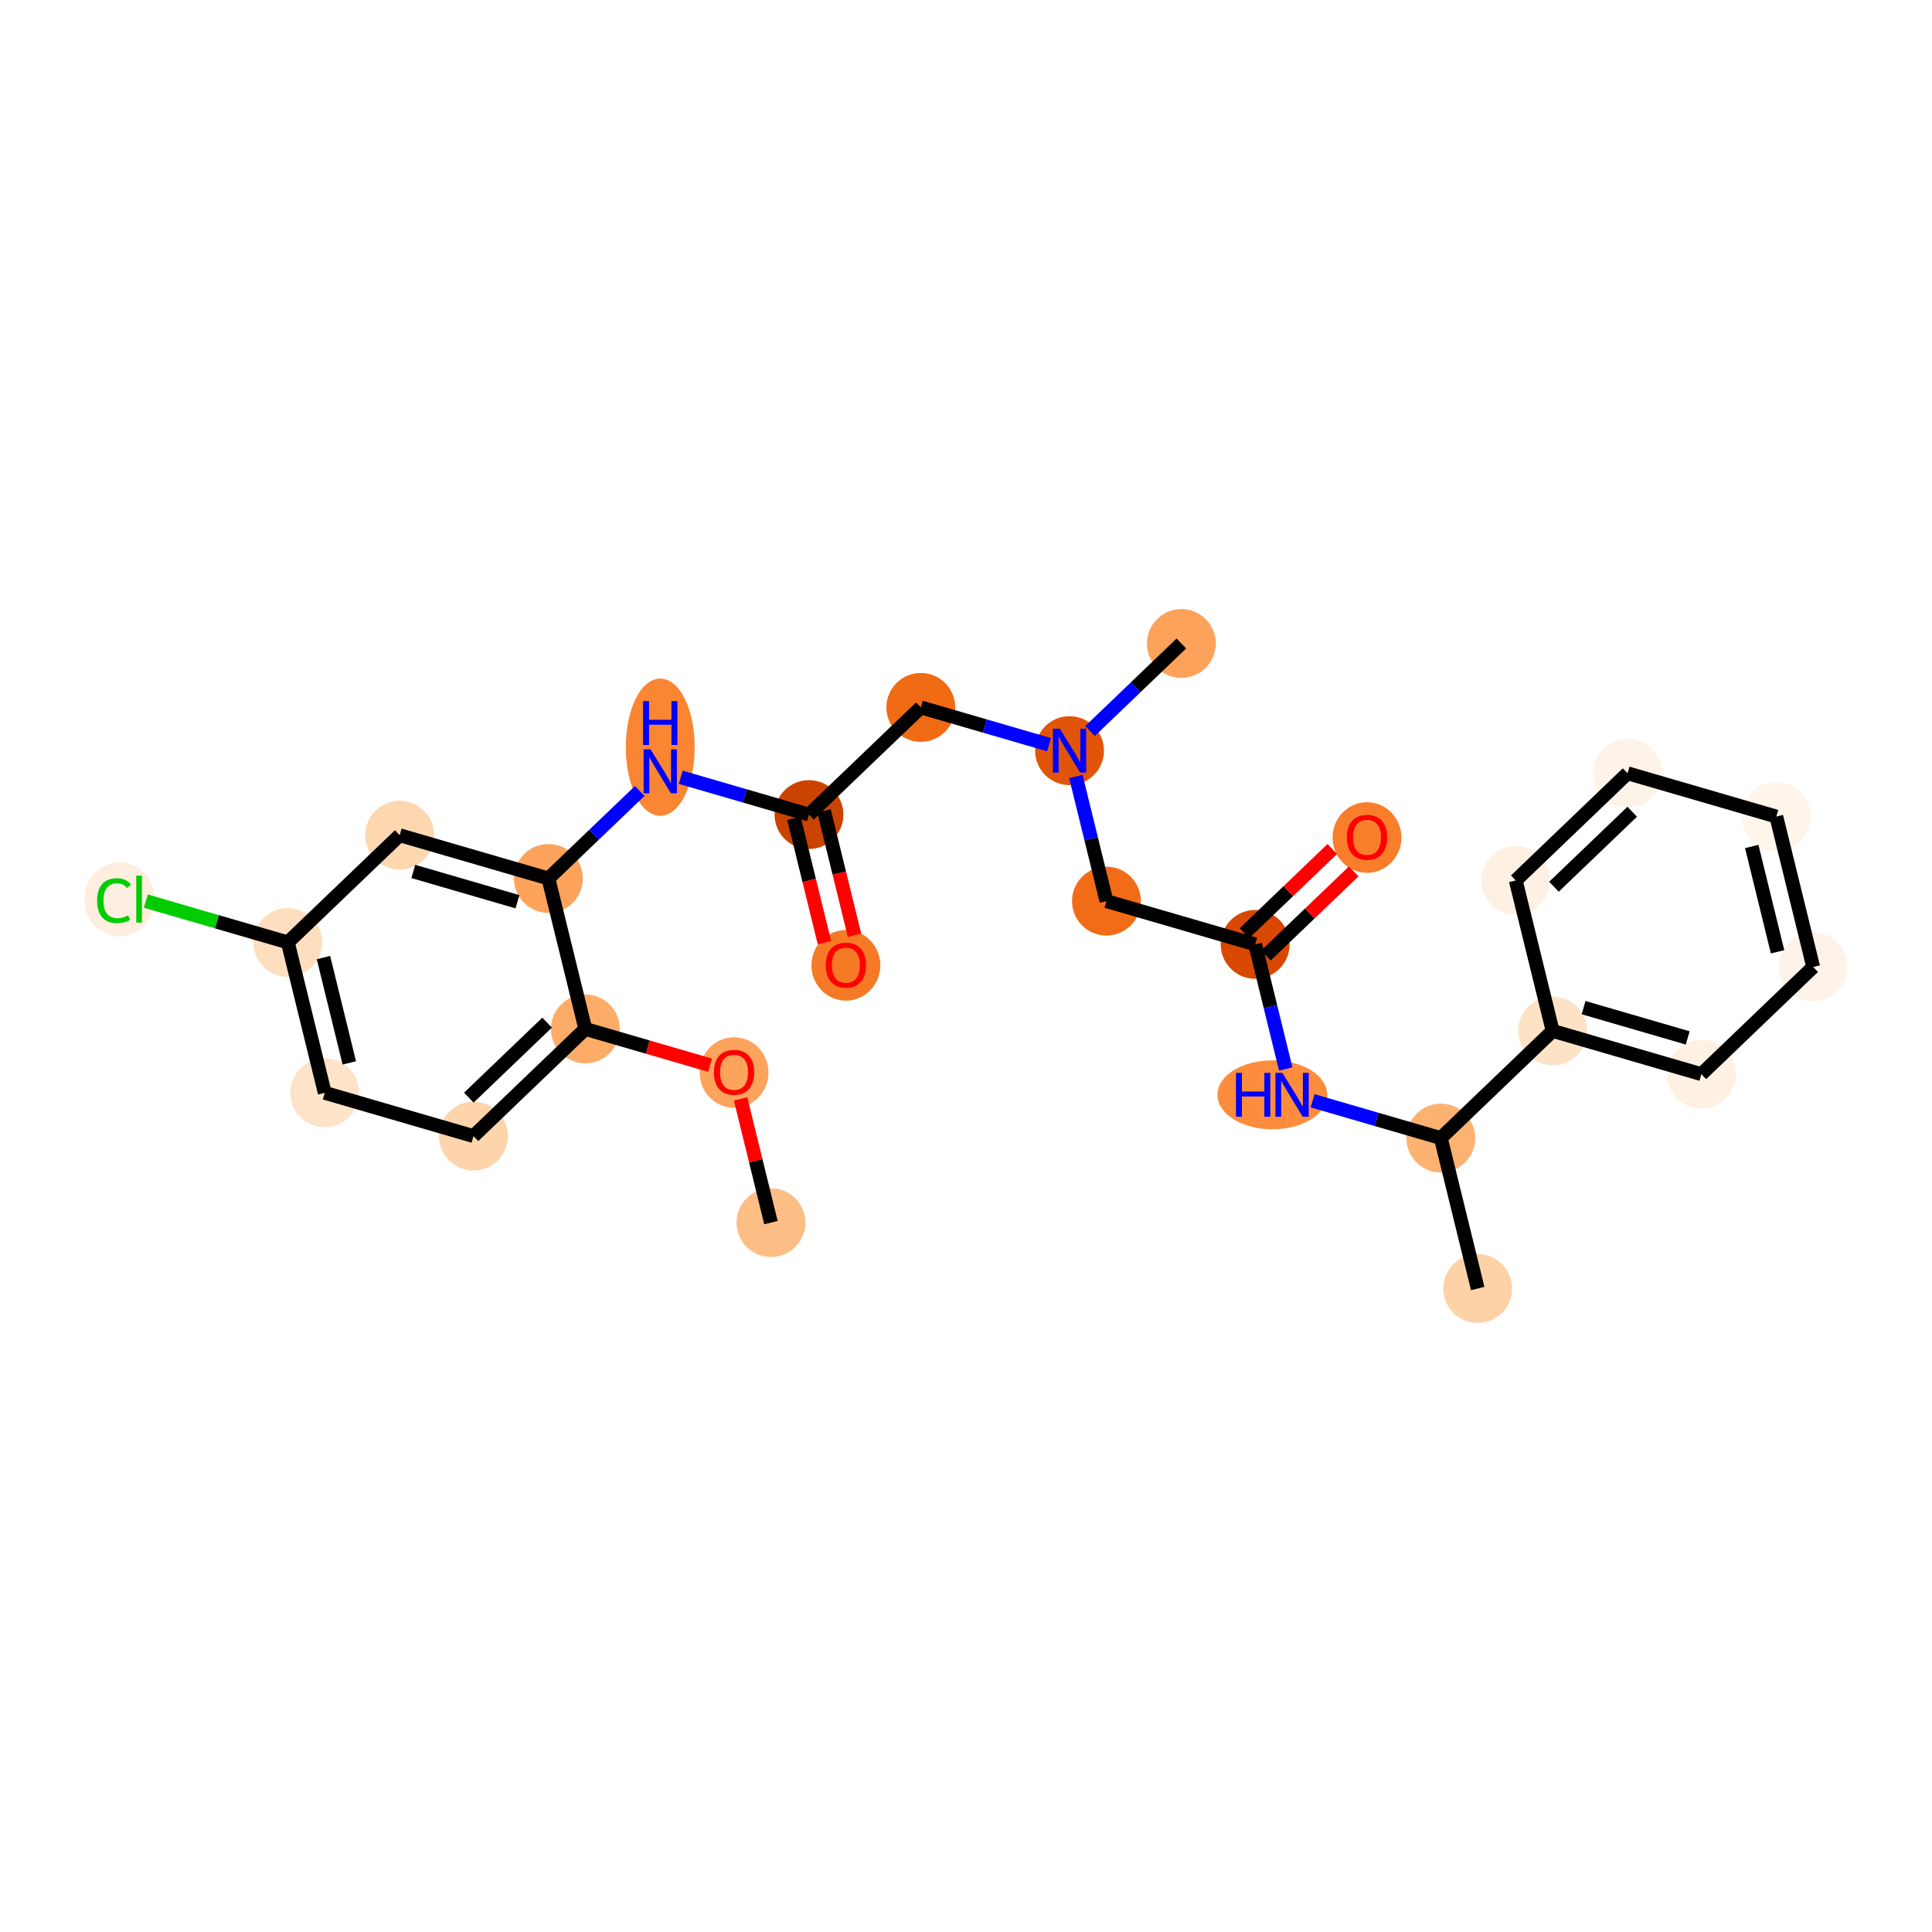 <?xml version='1.0' encoding='iso-8859-1'?>
<svg version='1.1' baseProfile='full'
              xmlns='http://www.w3.org/2000/svg'
                      xmlns:rdkit='http://www.rdkit.org/xml'
                      xmlns:xlink='http://www.w3.org/1999/xlink'
                  xml:space='preserve'
width='280px' height='280px' viewBox='0 0 280 280'>
<!-- END OF HEADER -->
<rect style='opacity:1.0;fill:#FFFFFF;stroke:none' width='280' height='280' x='0' y='0'> </rect>
<ellipse cx='111.731' cy='177.192' rx='4.49' ry='4.49'  style='fill:#FDBE85;fill-rule:evenodd;stroke:#FDBE85;stroke-width:1.0px;stroke-linecap:butt;stroke-linejoin:miter;stroke-opacity:1' />
<ellipse cx='106.383' cy='155.439' rx='4.49' ry='4.616'  style='fill:#FDA35B;fill-rule:evenodd;stroke:#FDA35B;stroke-width:1.0px;stroke-linecap:butt;stroke-linejoin:miter;stroke-opacity:1' />
<ellipse cx='84.828' cy='149.119' rx='4.49' ry='4.49'  style='fill:#FDAC68;fill-rule:evenodd;stroke:#FDAC68;stroke-width:1.0px;stroke-linecap:butt;stroke-linejoin:miter;stroke-opacity:1' />
<ellipse cx='68.62' cy='164.652' rx='4.49' ry='4.49'  style='fill:#FDD4AB;fill-rule:evenodd;stroke:#FDD4AB;stroke-width:1.0px;stroke-linecap:butt;stroke-linejoin:miter;stroke-opacity:1' />
<ellipse cx='47.065' cy='158.382' rx='4.49' ry='4.49'  style='fill:#FDE3C8;fill-rule:evenodd;stroke:#FDE3C8;stroke-width:1.0px;stroke-linecap:butt;stroke-linejoin:miter;stroke-opacity:1' />
<ellipse cx='41.717' cy='136.579' rx='4.49' ry='4.49'  style='fill:#FDDFC0;fill-rule:evenodd;stroke:#FDDFC0;stroke-width:1.0px;stroke-linecap:butt;stroke-linejoin:miter;stroke-opacity:1' />
<ellipse cx='17.324' cy='130.349' rx='4.597' ry='4.876'  style='fill:#FEEEDF;fill-rule:evenodd;stroke:#FEEEDF;stroke-width:1.0px;stroke-linecap:butt;stroke-linejoin:miter;stroke-opacity:1' />
<ellipse cx='57.925' cy='121.047' rx='4.49' ry='4.49'  style='fill:#FDD7B0;fill-rule:evenodd;stroke:#FDD7B0;stroke-width:1.0px;stroke-linecap:butt;stroke-linejoin:miter;stroke-opacity:1' />
<ellipse cx='79.48' cy='127.317' rx='4.49' ry='4.49'  style='fill:#FDA35B;fill-rule:evenodd;stroke:#FDA35B;stroke-width:1.0px;stroke-linecap:butt;stroke-linejoin:miter;stroke-opacity:1' />
<ellipse cx='95.688' cy='108.288' rx='4.49' ry='9.44'  style='fill:#FA8533;fill-rule:evenodd;stroke:#FA8533;stroke-width:1.0px;stroke-linecap:butt;stroke-linejoin:miter;stroke-opacity:1' />
<ellipse cx='117.243' cy='118.055' rx='4.49' ry='4.49'  style='fill:#CB4301;fill-rule:evenodd;stroke:#CB4301;stroke-width:1.0px;stroke-linecap:butt;stroke-linejoin:miter;stroke-opacity:1' />
<ellipse cx='122.591' cy='139.906' rx='4.49' ry='4.616'  style='fill:#F67A26;fill-rule:evenodd;stroke:#F67A26;stroke-width:1.0px;stroke-linecap:butt;stroke-linejoin:miter;stroke-opacity:1' />
<ellipse cx='133.451' cy='102.522' rx='4.49' ry='4.49'  style='fill:#F16A14;fill-rule:evenodd;stroke:#F16A14;stroke-width:1.0px;stroke-linecap:butt;stroke-linejoin:miter;stroke-opacity:1' />
<ellipse cx='155.006' cy='108.792' rx='4.49' ry='4.495'  style='fill:#E25407;fill-rule:evenodd;stroke:#E25407;stroke-width:1.0px;stroke-linecap:butt;stroke-linejoin:miter;stroke-opacity:1' />
<ellipse cx='171.214' cy='93.26' rx='4.49' ry='4.49'  style='fill:#FDA25A;fill-rule:evenodd;stroke:#FDA25A;stroke-width:1.0px;stroke-linecap:butt;stroke-linejoin:miter;stroke-opacity:1' />
<ellipse cx='160.354' cy='130.595' rx='4.49' ry='4.49'  style='fill:#F26C17;fill-rule:evenodd;stroke:#F26C17;stroke-width:1.0px;stroke-linecap:butt;stroke-linejoin:miter;stroke-opacity:1' />
<ellipse cx='181.909' cy='136.865' rx='4.49' ry='4.49'  style='fill:#D94801;fill-rule:evenodd;stroke:#D94801;stroke-width:1.0px;stroke-linecap:butt;stroke-linejoin:miter;stroke-opacity:1' />
<ellipse cx='198.117' cy='121.382' rx='4.49' ry='4.616'  style='fill:#F87E2B;fill-rule:evenodd;stroke:#F87E2B;stroke-width:1.0px;stroke-linecap:butt;stroke-linejoin:miter;stroke-opacity:1' />
<ellipse cx='184.397' cy='158.667' rx='7.454' ry='4.495'  style='fill:#FD8D3C;fill-rule:evenodd;stroke:#FD8D3C;stroke-width:1.0px;stroke-linecap:butt;stroke-linejoin:miter;stroke-opacity:1' />
<ellipse cx='208.812' cy='164.938' rx='4.49' ry='4.49'  style='fill:#FDB272;fill-rule:evenodd;stroke:#FDB272;stroke-width:1.0px;stroke-linecap:butt;stroke-linejoin:miter;stroke-opacity:1' />
<ellipse cx='214.16' cy='186.74' rx='4.49' ry='4.49'  style='fill:#FDD2A7;fill-rule:evenodd;stroke:#FDD2A7;stroke-width:1.0px;stroke-linecap:butt;stroke-linejoin:miter;stroke-opacity:1' />
<ellipse cx='225.02' cy='149.405' rx='4.49' ry='4.49'  style='fill:#FDE2C6;fill-rule:evenodd;stroke:#FDE2C6;stroke-width:1.0px;stroke-linecap:butt;stroke-linejoin:miter;stroke-opacity:1' />
<ellipse cx='246.575' cy='155.675' rx='4.49' ry='4.49'  style='fill:#FEF1E3;fill-rule:evenodd;stroke:#FEF1E3;stroke-width:1.0px;stroke-linecap:butt;stroke-linejoin:miter;stroke-opacity:1' />
<ellipse cx='262.783' cy='140.143' rx='4.49' ry='4.49'  style='fill:#FEF3E8;fill-rule:evenodd;stroke:#FEF3E8;stroke-width:1.0px;stroke-linecap:butt;stroke-linejoin:miter;stroke-opacity:1' />
<ellipse cx='257.435' cy='118.34' rx='4.49' ry='4.49'  style='fill:#FFF5EB;fill-rule:evenodd;stroke:#FFF5EB;stroke-width:1.0px;stroke-linecap:butt;stroke-linejoin:miter;stroke-opacity:1' />
<ellipse cx='235.88' cy='112.07' rx='4.49' ry='4.49'  style='fill:#FEF3E8;fill-rule:evenodd;stroke:#FEF3E8;stroke-width:1.0px;stroke-linecap:butt;stroke-linejoin:miter;stroke-opacity:1' />
<ellipse cx='219.672' cy='127.603' rx='4.49' ry='4.49'  style='fill:#FEF1E3;fill-rule:evenodd;stroke:#FEF1E3;stroke-width:1.0px;stroke-linecap:butt;stroke-linejoin:miter;stroke-opacity:1' />
<path class='bond-0 atom-0 atom-1' d='M 111.731,177.192 L 109.532,168.228' style='fill:none;fill-rule:evenodd;stroke:#000000;stroke-width:2.0px;stroke-linecap:butt;stroke-linejoin:miter;stroke-opacity:1' />
<path class='bond-0 atom-0 atom-1' d='M 109.532,168.228 L 107.333,159.264' style='fill:none;fill-rule:evenodd;stroke:#FF0000;stroke-width:2.0px;stroke-linecap:butt;stroke-linejoin:miter;stroke-opacity:1' />
<path class='bond-1 atom-1 atom-2' d='M 102.904,154.377 L 93.866,151.748' style='fill:none;fill-rule:evenodd;stroke:#FF0000;stroke-width:2.0px;stroke-linecap:butt;stroke-linejoin:miter;stroke-opacity:1' />
<path class='bond-1 atom-1 atom-2' d='M 93.866,151.748 L 84.828,149.119' style='fill:none;fill-rule:evenodd;stroke:#000000;stroke-width:2.0px;stroke-linecap:butt;stroke-linejoin:miter;stroke-opacity:1' />
<path class='bond-2 atom-2 atom-3' d='M 84.828,149.119 L 68.62,164.652' style='fill:none;fill-rule:evenodd;stroke:#000000;stroke-width:2.0px;stroke-linecap:butt;stroke-linejoin:miter;stroke-opacity:1' />
<path class='bond-2 atom-2 atom-3' d='M 79.29,148.208 L 67.945,159.08' style='fill:none;fill-rule:evenodd;stroke:#000000;stroke-width:2.0px;stroke-linecap:butt;stroke-linejoin:miter;stroke-opacity:1' />
<path class='bond-26 atom-8 atom-2' d='M 79.48,127.317 L 84.828,149.119' style='fill:none;fill-rule:evenodd;stroke:#000000;stroke-width:2.0px;stroke-linecap:butt;stroke-linejoin:miter;stroke-opacity:1' />
<path class='bond-3 atom-3 atom-4' d='M 68.62,164.652 L 47.065,158.382' style='fill:none;fill-rule:evenodd;stroke:#000000;stroke-width:2.0px;stroke-linecap:butt;stroke-linejoin:miter;stroke-opacity:1' />
<path class='bond-4 atom-4 atom-5' d='M 47.065,158.382 L 41.717,136.579' style='fill:none;fill-rule:evenodd;stroke:#000000;stroke-width:2.0px;stroke-linecap:butt;stroke-linejoin:miter;stroke-opacity:1' />
<path class='bond-4 atom-4 atom-5' d='M 50.623,154.042 L 46.88,138.78' style='fill:none;fill-rule:evenodd;stroke:#000000;stroke-width:2.0px;stroke-linecap:butt;stroke-linejoin:miter;stroke-opacity:1' />
<path class='bond-5 atom-5 atom-6' d='M 41.717,136.579 L 31.427,133.586' style='fill:none;fill-rule:evenodd;stroke:#000000;stroke-width:2.0px;stroke-linecap:butt;stroke-linejoin:miter;stroke-opacity:1' />
<path class='bond-5 atom-5 atom-6' d='M 31.427,133.586 L 21.136,130.592' style='fill:none;fill-rule:evenodd;stroke:#00CC00;stroke-width:2.0px;stroke-linecap:butt;stroke-linejoin:miter;stroke-opacity:1' />
<path class='bond-6 atom-5 atom-7' d='M 41.717,136.579 L 57.925,121.047' style='fill:none;fill-rule:evenodd;stroke:#000000;stroke-width:2.0px;stroke-linecap:butt;stroke-linejoin:miter;stroke-opacity:1' />
<path class='bond-7 atom-7 atom-8' d='M 57.925,121.047 L 79.48,127.317' style='fill:none;fill-rule:evenodd;stroke:#000000;stroke-width:2.0px;stroke-linecap:butt;stroke-linejoin:miter;stroke-opacity:1' />
<path class='bond-7 atom-7 atom-8' d='M 59.904,126.298 L 74.993,130.687' style='fill:none;fill-rule:evenodd;stroke:#000000;stroke-width:2.0px;stroke-linecap:butt;stroke-linejoin:miter;stroke-opacity:1' />
<path class='bond-8 atom-8 atom-9' d='M 79.48,127.317 L 86.098,120.975' style='fill:none;fill-rule:evenodd;stroke:#000000;stroke-width:2.0px;stroke-linecap:butt;stroke-linejoin:miter;stroke-opacity:1' />
<path class='bond-8 atom-8 atom-9' d='M 86.098,120.975 L 92.716,114.633' style='fill:none;fill-rule:evenodd;stroke:#0000FF;stroke-width:2.0px;stroke-linecap:butt;stroke-linejoin:miter;stroke-opacity:1' />
<path class='bond-9 atom-9 atom-10' d='M 98.66,112.649 L 107.952,115.352' style='fill:none;fill-rule:evenodd;stroke:#0000FF;stroke-width:2.0px;stroke-linecap:butt;stroke-linejoin:miter;stroke-opacity:1' />
<path class='bond-9 atom-9 atom-10' d='M 107.952,115.352 L 117.243,118.055' style='fill:none;fill-rule:evenodd;stroke:#000000;stroke-width:2.0px;stroke-linecap:butt;stroke-linejoin:miter;stroke-opacity:1' />
<path class='bond-10 atom-10 atom-11' d='M 115.063,118.589 L 117.274,127.603' style='fill:none;fill-rule:evenodd;stroke:#000000;stroke-width:2.0px;stroke-linecap:butt;stroke-linejoin:miter;stroke-opacity:1' />
<path class='bond-10 atom-10 atom-11' d='M 117.274,127.603 L 119.484,136.616' style='fill:none;fill-rule:evenodd;stroke:#FF0000;stroke-width:2.0px;stroke-linecap:butt;stroke-linejoin:miter;stroke-opacity:1' />
<path class='bond-10 atom-10 atom-11' d='M 119.424,117.52 L 121.634,126.533' style='fill:none;fill-rule:evenodd;stroke:#000000;stroke-width:2.0px;stroke-linecap:butt;stroke-linejoin:miter;stroke-opacity:1' />
<path class='bond-10 atom-10 atom-11' d='M 121.634,126.533 L 123.845,135.546' style='fill:none;fill-rule:evenodd;stroke:#FF0000;stroke-width:2.0px;stroke-linecap:butt;stroke-linejoin:miter;stroke-opacity:1' />
<path class='bond-11 atom-10 atom-12' d='M 117.243,118.055 L 133.451,102.522' style='fill:none;fill-rule:evenodd;stroke:#000000;stroke-width:2.0px;stroke-linecap:butt;stroke-linejoin:miter;stroke-opacity:1' />
<path class='bond-12 atom-12 atom-13' d='M 133.451,102.522 L 142.743,105.225' style='fill:none;fill-rule:evenodd;stroke:#000000;stroke-width:2.0px;stroke-linecap:butt;stroke-linejoin:miter;stroke-opacity:1' />
<path class='bond-12 atom-12 atom-13' d='M 142.743,105.225 L 152.034,107.928' style='fill:none;fill-rule:evenodd;stroke:#0000FF;stroke-width:2.0px;stroke-linecap:butt;stroke-linejoin:miter;stroke-opacity:1' />
<path class='bond-13 atom-13 atom-14' d='M 157.979,105.944 L 164.596,99.602' style='fill:none;fill-rule:evenodd;stroke:#0000FF;stroke-width:2.0px;stroke-linecap:butt;stroke-linejoin:miter;stroke-opacity:1' />
<path class='bond-13 atom-13 atom-14' d='M 164.596,99.602 L 171.214,93.26' style='fill:none;fill-rule:evenodd;stroke:#000000;stroke-width:2.0px;stroke-linecap:butt;stroke-linejoin:miter;stroke-opacity:1' />
<path class='bond-14 atom-13 atom-15' d='M 155.924,112.532 L 158.139,121.564' style='fill:none;fill-rule:evenodd;stroke:#0000FF;stroke-width:2.0px;stroke-linecap:butt;stroke-linejoin:miter;stroke-opacity:1' />
<path class='bond-14 atom-13 atom-15' d='M 158.139,121.564 L 160.354,130.595' style='fill:none;fill-rule:evenodd;stroke:#000000;stroke-width:2.0px;stroke-linecap:butt;stroke-linejoin:miter;stroke-opacity:1' />
<path class='bond-15 atom-15 atom-16' d='M 160.354,130.595 L 181.909,136.865' style='fill:none;fill-rule:evenodd;stroke:#000000;stroke-width:2.0px;stroke-linecap:butt;stroke-linejoin:miter;stroke-opacity:1' />
<path class='bond-16 atom-16 atom-17' d='M 183.462,138.486 L 189.827,132.387' style='fill:none;fill-rule:evenodd;stroke:#000000;stroke-width:2.0px;stroke-linecap:butt;stroke-linejoin:miter;stroke-opacity:1' />
<path class='bond-16 atom-16 atom-17' d='M 189.827,132.387 L 196.191,126.288' style='fill:none;fill-rule:evenodd;stroke:#FF0000;stroke-width:2.0px;stroke-linecap:butt;stroke-linejoin:miter;stroke-opacity:1' />
<path class='bond-16 atom-16 atom-17' d='M 180.356,135.244 L 186.72,129.145' style='fill:none;fill-rule:evenodd;stroke:#000000;stroke-width:2.0px;stroke-linecap:butt;stroke-linejoin:miter;stroke-opacity:1' />
<path class='bond-16 atom-16 atom-17' d='M 186.72,129.145 L 193.084,123.046' style='fill:none;fill-rule:evenodd;stroke:#FF0000;stroke-width:2.0px;stroke-linecap:butt;stroke-linejoin:miter;stroke-opacity:1' />
<path class='bond-17 atom-16 atom-18' d='M 181.909,136.865 L 184.124,145.896' style='fill:none;fill-rule:evenodd;stroke:#000000;stroke-width:2.0px;stroke-linecap:butt;stroke-linejoin:miter;stroke-opacity:1' />
<path class='bond-17 atom-16 atom-18' d='M 184.124,145.896 L 186.34,154.927' style='fill:none;fill-rule:evenodd;stroke:#0000FF;stroke-width:2.0px;stroke-linecap:butt;stroke-linejoin:miter;stroke-opacity:1' />
<path class='bond-18 atom-18 atom-19' d='M 190.229,159.532 L 199.521,162.235' style='fill:none;fill-rule:evenodd;stroke:#0000FF;stroke-width:2.0px;stroke-linecap:butt;stroke-linejoin:miter;stroke-opacity:1' />
<path class='bond-18 atom-18 atom-19' d='M 199.521,162.235 L 208.812,164.938' style='fill:none;fill-rule:evenodd;stroke:#000000;stroke-width:2.0px;stroke-linecap:butt;stroke-linejoin:miter;stroke-opacity:1' />
<path class='bond-19 atom-19 atom-20' d='M 208.812,164.938 L 214.16,186.74' style='fill:none;fill-rule:evenodd;stroke:#000000;stroke-width:2.0px;stroke-linecap:butt;stroke-linejoin:miter;stroke-opacity:1' />
<path class='bond-20 atom-19 atom-21' d='M 208.812,164.938 L 225.02,149.405' style='fill:none;fill-rule:evenodd;stroke:#000000;stroke-width:2.0px;stroke-linecap:butt;stroke-linejoin:miter;stroke-opacity:1' />
<path class='bond-21 atom-21 atom-22' d='M 225.02,149.405 L 246.575,155.675' style='fill:none;fill-rule:evenodd;stroke:#000000;stroke-width:2.0px;stroke-linecap:butt;stroke-linejoin:miter;stroke-opacity:1' />
<path class='bond-21 atom-21 atom-22' d='M 229.507,146.035 L 244.596,150.424' style='fill:none;fill-rule:evenodd;stroke:#000000;stroke-width:2.0px;stroke-linecap:butt;stroke-linejoin:miter;stroke-opacity:1' />
<path class='bond-27 atom-26 atom-21' d='M 219.672,127.603 L 225.02,149.405' style='fill:none;fill-rule:evenodd;stroke:#000000;stroke-width:2.0px;stroke-linecap:butt;stroke-linejoin:miter;stroke-opacity:1' />
<path class='bond-22 atom-22 atom-23' d='M 246.575,155.675 L 262.783,140.143' style='fill:none;fill-rule:evenodd;stroke:#000000;stroke-width:2.0px;stroke-linecap:butt;stroke-linejoin:miter;stroke-opacity:1' />
<path class='bond-23 atom-23 atom-24' d='M 262.783,140.143 L 257.435,118.34' style='fill:none;fill-rule:evenodd;stroke:#000000;stroke-width:2.0px;stroke-linecap:butt;stroke-linejoin:miter;stroke-opacity:1' />
<path class='bond-23 atom-23 atom-24' d='M 257.62,137.942 L 253.877,122.68' style='fill:none;fill-rule:evenodd;stroke:#000000;stroke-width:2.0px;stroke-linecap:butt;stroke-linejoin:miter;stroke-opacity:1' />
<path class='bond-24 atom-24 atom-25' d='M 257.435,118.34 L 235.88,112.07' style='fill:none;fill-rule:evenodd;stroke:#000000;stroke-width:2.0px;stroke-linecap:butt;stroke-linejoin:miter;stroke-opacity:1' />
<path class='bond-25 atom-25 atom-26' d='M 235.88,112.07 L 219.672,127.603' style='fill:none;fill-rule:evenodd;stroke:#000000;stroke-width:2.0px;stroke-linecap:butt;stroke-linejoin:miter;stroke-opacity:1' />
<path class='bond-25 atom-25 atom-26' d='M 236.555,117.642 L 225.21,128.514' style='fill:none;fill-rule:evenodd;stroke:#000000;stroke-width:2.0px;stroke-linecap:butt;stroke-linejoin:miter;stroke-opacity:1' />
<path  class='atom-1' d='M 103.465 155.407
Q 103.465 153.881, 104.219 153.028
Q 104.973 152.175, 106.383 152.175
Q 107.793 152.175, 108.547 153.028
Q 109.301 153.881, 109.301 155.407
Q 109.301 156.952, 108.538 157.832
Q 107.775 158.703, 106.383 158.703
Q 104.982 158.703, 104.219 157.832
Q 103.465 156.961, 103.465 155.407
M 106.383 157.985
Q 107.353 157.985, 107.874 157.338
Q 108.404 156.683, 108.404 155.407
Q 108.404 154.159, 107.874 153.531
Q 107.353 152.893, 106.383 152.893
Q 105.413 152.893, 104.884 153.522
Q 104.363 154.15, 104.363 155.407
Q 104.363 156.692, 104.884 157.338
Q 105.413 157.985, 106.383 157.985
' fill='#FF0000'/>
<path  class='atom-6' d='M 14.074 130.529
Q 14.074 128.949, 14.81 128.123
Q 15.555 127.287, 16.965 127.287
Q 18.276 127.287, 18.977 128.212
L 18.384 128.697
Q 17.872 128.024, 16.965 128.024
Q 16.004 128.024, 15.492 128.67
Q 14.99 129.308, 14.99 130.529
Q 14.99 131.786, 15.51 132.433
Q 16.04 133.079, 17.064 133.079
Q 17.764 133.079, 18.581 132.657
L 18.833 133.331
Q 18.501 133.546, 17.998 133.672
Q 17.495 133.798, 16.938 133.798
Q 15.555 133.798, 14.81 132.953
Q 14.074 132.109, 14.074 130.529
' fill='#00CC00'/>
<path  class='atom-6' d='M 19.749 126.901
L 20.575 126.901
L 20.575 133.717
L 19.749 133.717
L 19.749 126.901
' fill='#00CC00'/>
<path  class='atom-9' d='M 94.283 108.606
L 96.366 111.973
Q 96.572 112.305, 96.905 112.907
Q 97.237 113.509, 97.255 113.544
L 97.255 108.606
L 98.099 108.606
L 98.099 114.963
L 97.228 114.963
L 94.992 111.282
Q 94.732 110.851, 94.453 110.357
Q 94.184 109.863, 94.103 109.71
L 94.103 114.963
L 93.277 114.963
L 93.277 108.606
L 94.283 108.606
' fill='#0000FF'/>
<path  class='atom-9' d='M 93.201 101.612
L 94.063 101.612
L 94.063 104.315
L 97.313 104.315
L 97.313 101.612
L 98.175 101.612
L 98.175 107.97
L 97.313 107.97
L 97.313 105.034
L 94.063 105.034
L 94.063 107.97
L 93.201 107.97
L 93.201 101.612
' fill='#0000FF'/>
<path  class='atom-11' d='M 119.673 139.875
Q 119.673 138.349, 120.427 137.495
Q 121.181 136.642, 122.591 136.642
Q 124.001 136.642, 124.755 137.495
Q 125.509 138.349, 125.509 139.875
Q 125.509 141.42, 124.746 142.3
Q 123.983 143.171, 122.591 143.171
Q 121.19 143.171, 120.427 142.3
Q 119.673 141.429, 119.673 139.875
M 122.591 142.452
Q 123.561 142.452, 124.081 141.806
Q 124.611 141.15, 124.611 139.875
Q 124.611 138.627, 124.081 137.998
Q 123.561 137.361, 122.591 137.361
Q 121.621 137.361, 121.091 137.989
Q 120.57 138.618, 120.57 139.875
Q 120.57 141.159, 121.091 141.806
Q 121.621 142.452, 122.591 142.452
' fill='#FF0000'/>
<path  class='atom-13' d='M 153.601 105.614
L 155.684 108.981
Q 155.891 109.313, 156.223 109.915
Q 156.555 110.516, 156.573 110.552
L 156.573 105.614
L 157.417 105.614
L 157.417 111.971
L 156.546 111.971
L 154.31 108.289
Q 154.05 107.858, 153.772 107.365
Q 153.502 106.871, 153.421 106.718
L 153.421 111.971
L 152.595 111.971
L 152.595 105.614
L 153.601 105.614
' fill='#0000FF'/>
<path  class='atom-17' d='M 195.199 121.35
Q 195.199 119.824, 195.953 118.971
Q 196.707 118.118, 198.117 118.118
Q 199.527 118.118, 200.281 118.971
Q 201.035 119.824, 201.035 121.35
Q 201.035 122.895, 200.272 123.775
Q 199.509 124.646, 198.117 124.646
Q 196.716 124.646, 195.953 123.775
Q 195.199 122.904, 195.199 121.35
M 198.117 123.928
Q 199.087 123.928, 199.608 123.281
Q 200.137 122.626, 200.137 121.35
Q 200.137 120.102, 199.608 119.474
Q 199.087 118.836, 198.117 118.836
Q 197.147 118.836, 196.617 119.465
Q 196.097 120.093, 196.097 121.35
Q 196.097 122.635, 196.617 123.281
Q 197.147 123.928, 198.117 123.928
' fill='#FF0000'/>
<path  class='atom-18' d='M 179.126 155.489
L 179.988 155.489
L 179.988 158.192
L 183.239 158.192
L 183.239 155.489
L 184.101 155.489
L 184.101 161.846
L 183.239 161.846
L 183.239 158.91
L 179.988 158.91
L 179.988 161.846
L 179.126 161.846
L 179.126 155.489
' fill='#0000FF'/>
<path  class='atom-18' d='M 185.852 155.489
L 187.935 158.856
Q 188.141 159.188, 188.474 159.79
Q 188.806 160.392, 188.824 160.427
L 188.824 155.489
L 189.668 155.489
L 189.668 161.846
L 188.797 161.846
L 186.561 158.165
Q 186.301 157.734, 186.022 157.24
Q 185.753 156.746, 185.672 156.593
L 185.672 161.846
L 184.846 161.846
L 184.846 155.489
L 185.852 155.489
' fill='#0000FF'/>
</svg>
